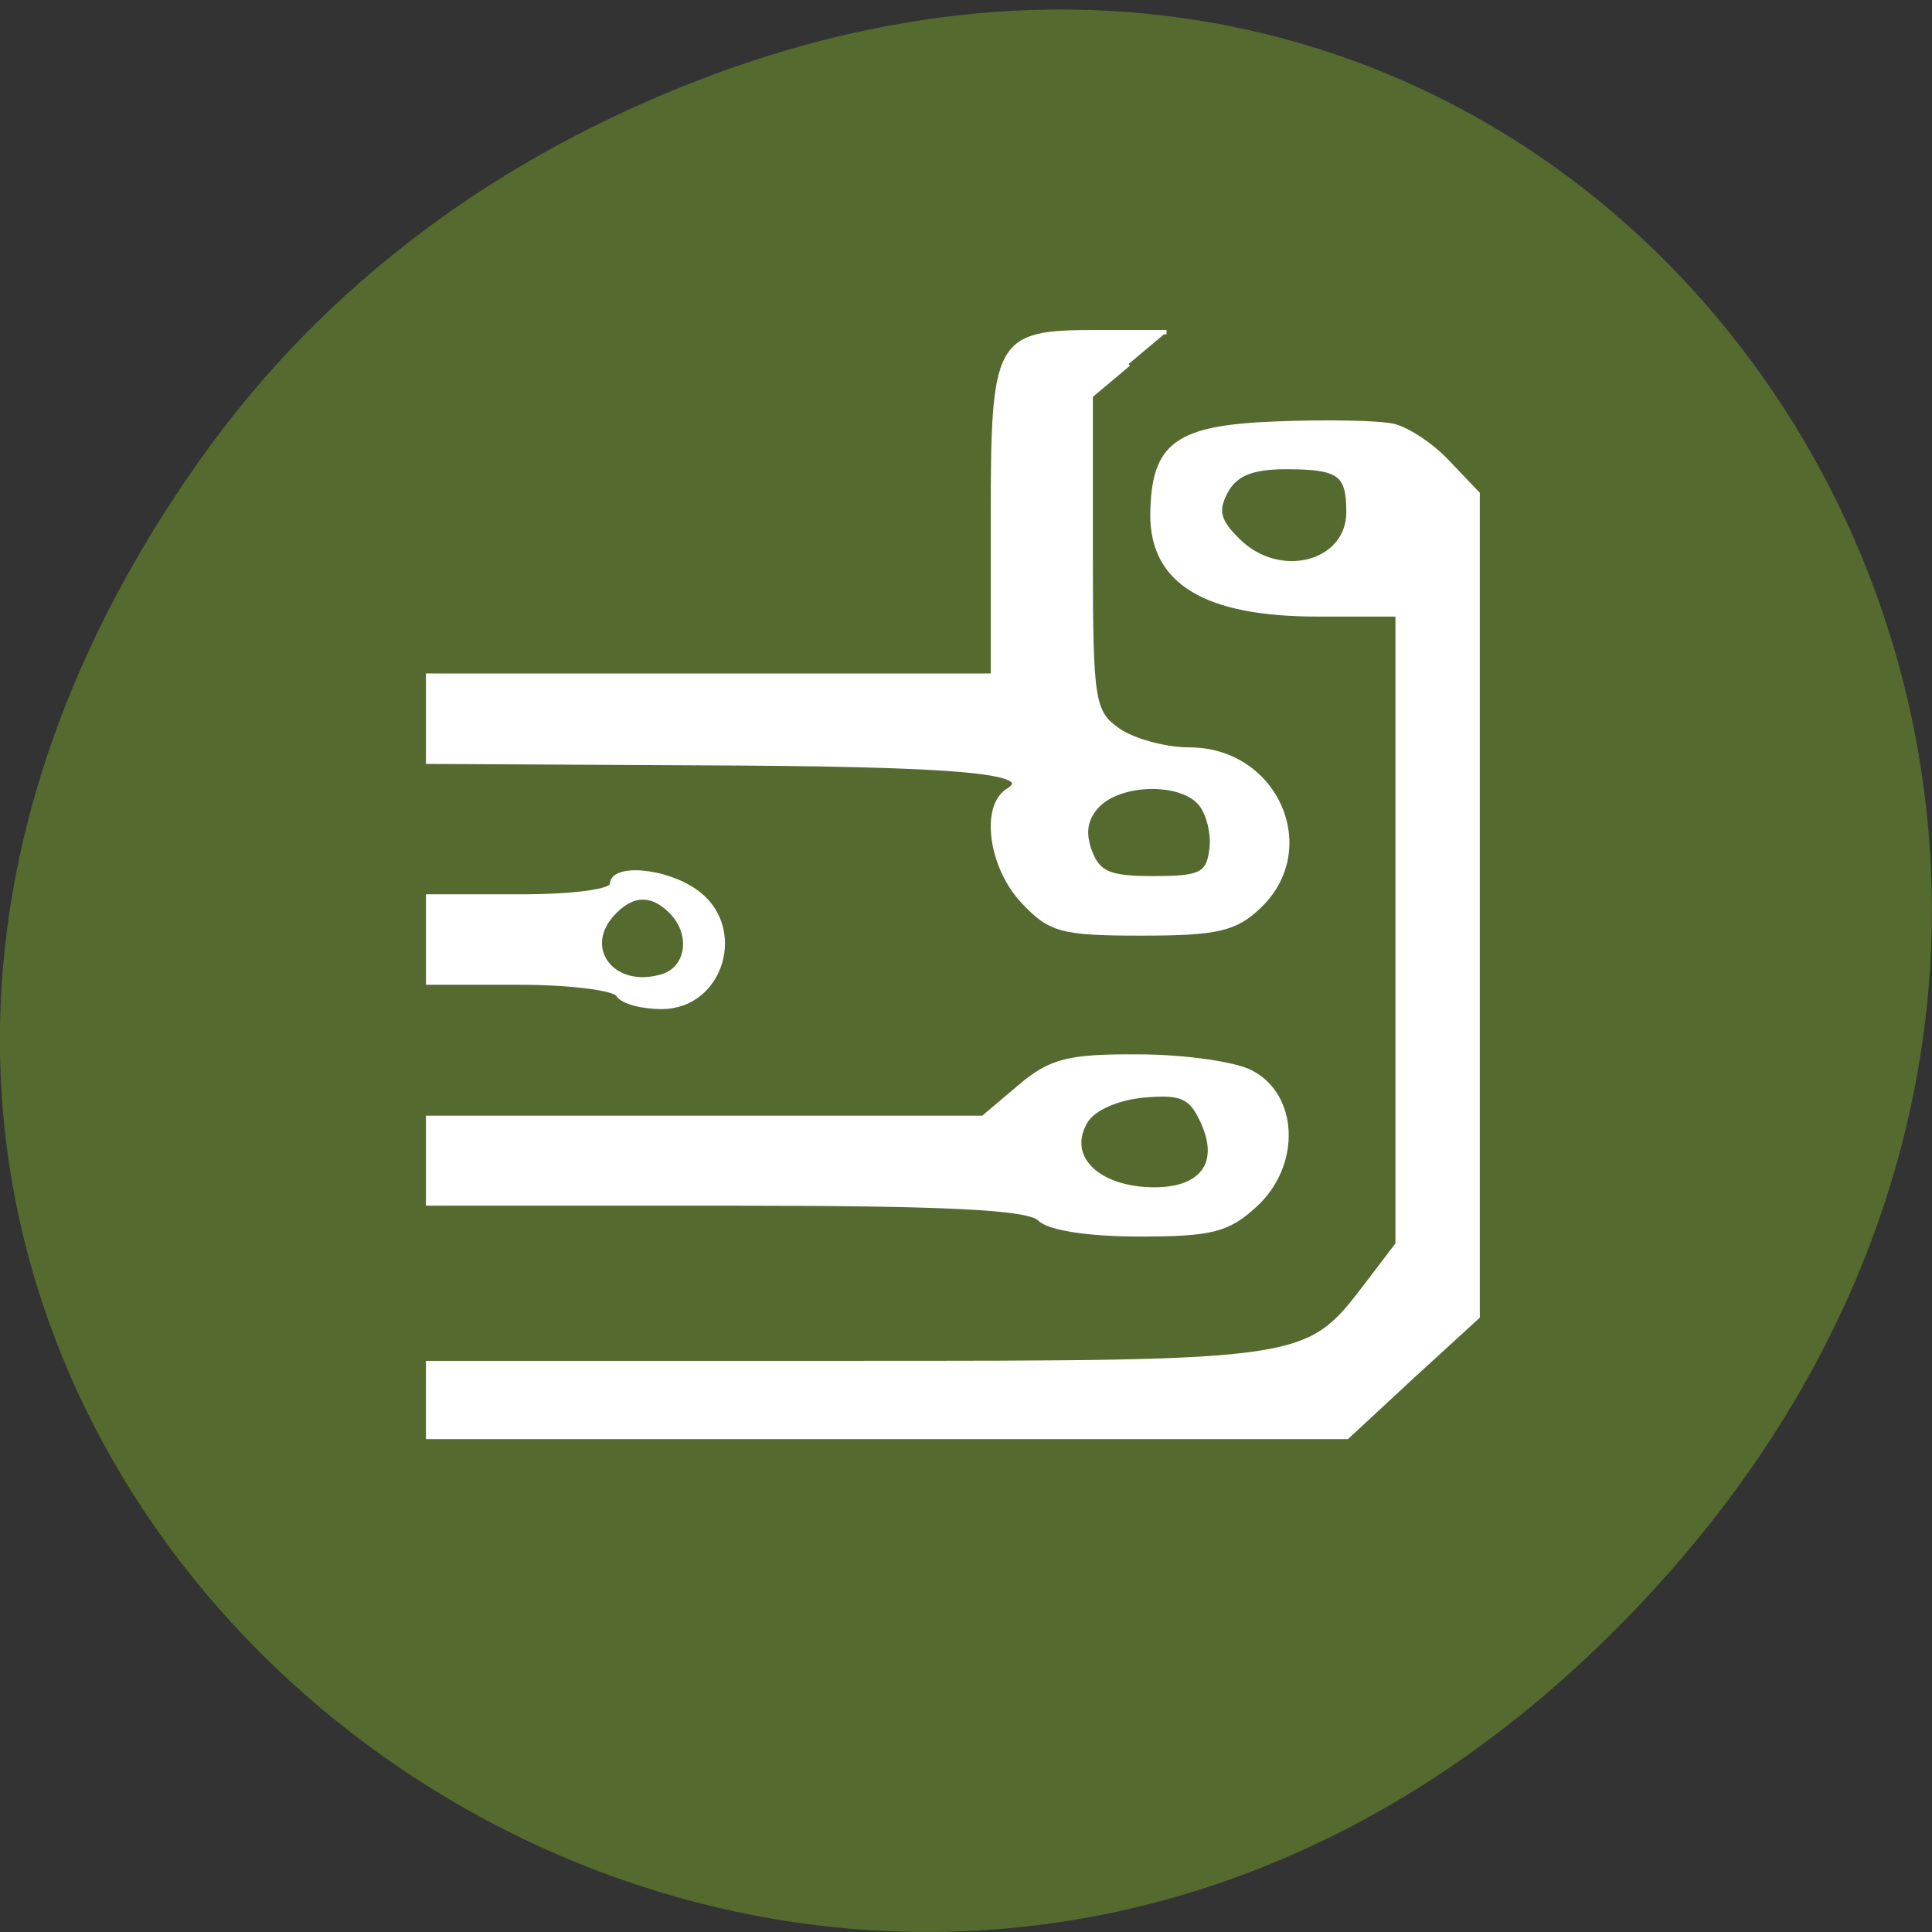 <svg xmlns="http://www.w3.org/2000/svg" viewBox="0 0 16 16"><rect x="0" y="0" width="16" height="16" fill="#333333" stroke="none"/><path d="m 1.648 3.82 c -5.754 8.145 4.871 16.395 11.648 9.758 c 6.387 -6.25 0.465 -15.961 -7.48 -12.926 c -1.656 0.633 -3.113 1.672 -4.168 3.168" fill="#546a2f"/><g fill="#fff" stroke="#fff" stroke-width="0.584" transform="scale(0.062)"><path d="m 186.06 56.875 c 1.938 0.438 5.25 2.625 7.375 4.938 l 3.938 4.125 v 109.94 l -8.75 8 l -8.688 8.06 h -122.75 v -9.875 h 55.813 c 61.63 0 61.56 0 69.5 -10.375 l 4.188 -5.5 v -84.12 h -10.688 c -15 0 -22.12 -4.313 -22.06 -13.375 c 0.125 -9.375 3.188 -11.625 16.75 -12.12 c 6.563 -0.25 13.5 -0.125 15.375 0.313 m -22.313 8.75 c -1.375 2.563 -1.063 3.938 1.625 6.563 c 5.5 5.5 14.75 3.125 14.75 -3.813 c 0 -5.125 -1.188 -6 -8.375 -6 c -4.563 0 -6.75 0.938 -8 3.25"/><path d="m 150.75 48.625 l -5.063 4.25 v 21.06 c 0 19.875 0.25 21.19 3.688 23.625 c 2 1.375 6.25 2.563 9.5 2.563 c 11.563 0 17.438 13.313 9.25 21 c -3.125 3 -5.688 3.563 -15.625 3.563 c -10.75 0 -12.25 -0.438 -15.875 -4.313 c -4.313 -4.625 -5.375 -12.688 -2 -14.75 c 4.188 -2.625 -6.688 -3.563 -41.813 -3.688 l -35.625 -0.188 v -11.5 h 75.44 v -20.563 c 0 -24.5 0.438 -25.313 13.938 -25.313 h 9.25 m -9.125 63.13 c -1.688 1.75 -2.063 3.625 -1.125 6.188 c 1.125 3 2.563 3.625 8.5 3.625 c 6.313 0 7.313 -0.5 7.75 -3.75 c 0.313 -2.125 -0.375 -4.875 -1.438 -6.188 c -2.563 -3.125 -10.5 -3 -13.688 0.125"/><path d="m 167 143.19 c 6.125 3.063 6.5 12.25 0.813 17.625 c -3.75 3.5 -5.875 4.063 -15.625 4.063 c -6.813 0 -12.06 -0.813 -13.313 -2.063 c -1.5 -1.5 -12.188 -2.063 -41.875 -2.063 h -39.813 v -11.438 h 74.13 l 4.875 -4.125 c 4.125 -3.5 6.5 -4.125 15.813 -4.063 c 6 0 12.75 0.938 15 2.063 m -21.938 6.5 c -2.688 4.375 0.75 8.5 7.5 9.125 c 7.5 0.625 10.813 -2.938 8.125 -8.875 c -1.563 -3.5 -2.813 -4.063 -7.875 -3.625 c -3.438 0.313 -6.688 1.688 -7.75 3.375"/><path d="m 92.88 119.06 c 6.75 4.688 3.563 15.438 -4.5 15.438 c -2.625 0 -5.25 -0.688 -5.813 -1.625 c -0.5 -0.875 -6.5 -1.625 -13.188 -1.625 h -12.188 v -11.5 h 12.313 c 7.06 0 12.25 -0.688 12.25 -1.625 c 0 -2.5 7.06 -1.938 11.125 0.938 m -10.75 2.688 c -4.813 4.75 -0.313 10.75 6.438 8.625 c 3.438 -1.125 4 -5.688 1.063 -8.625 c -2.5 -2.5 -5 -2.5 -7.5 0"/></g></svg>